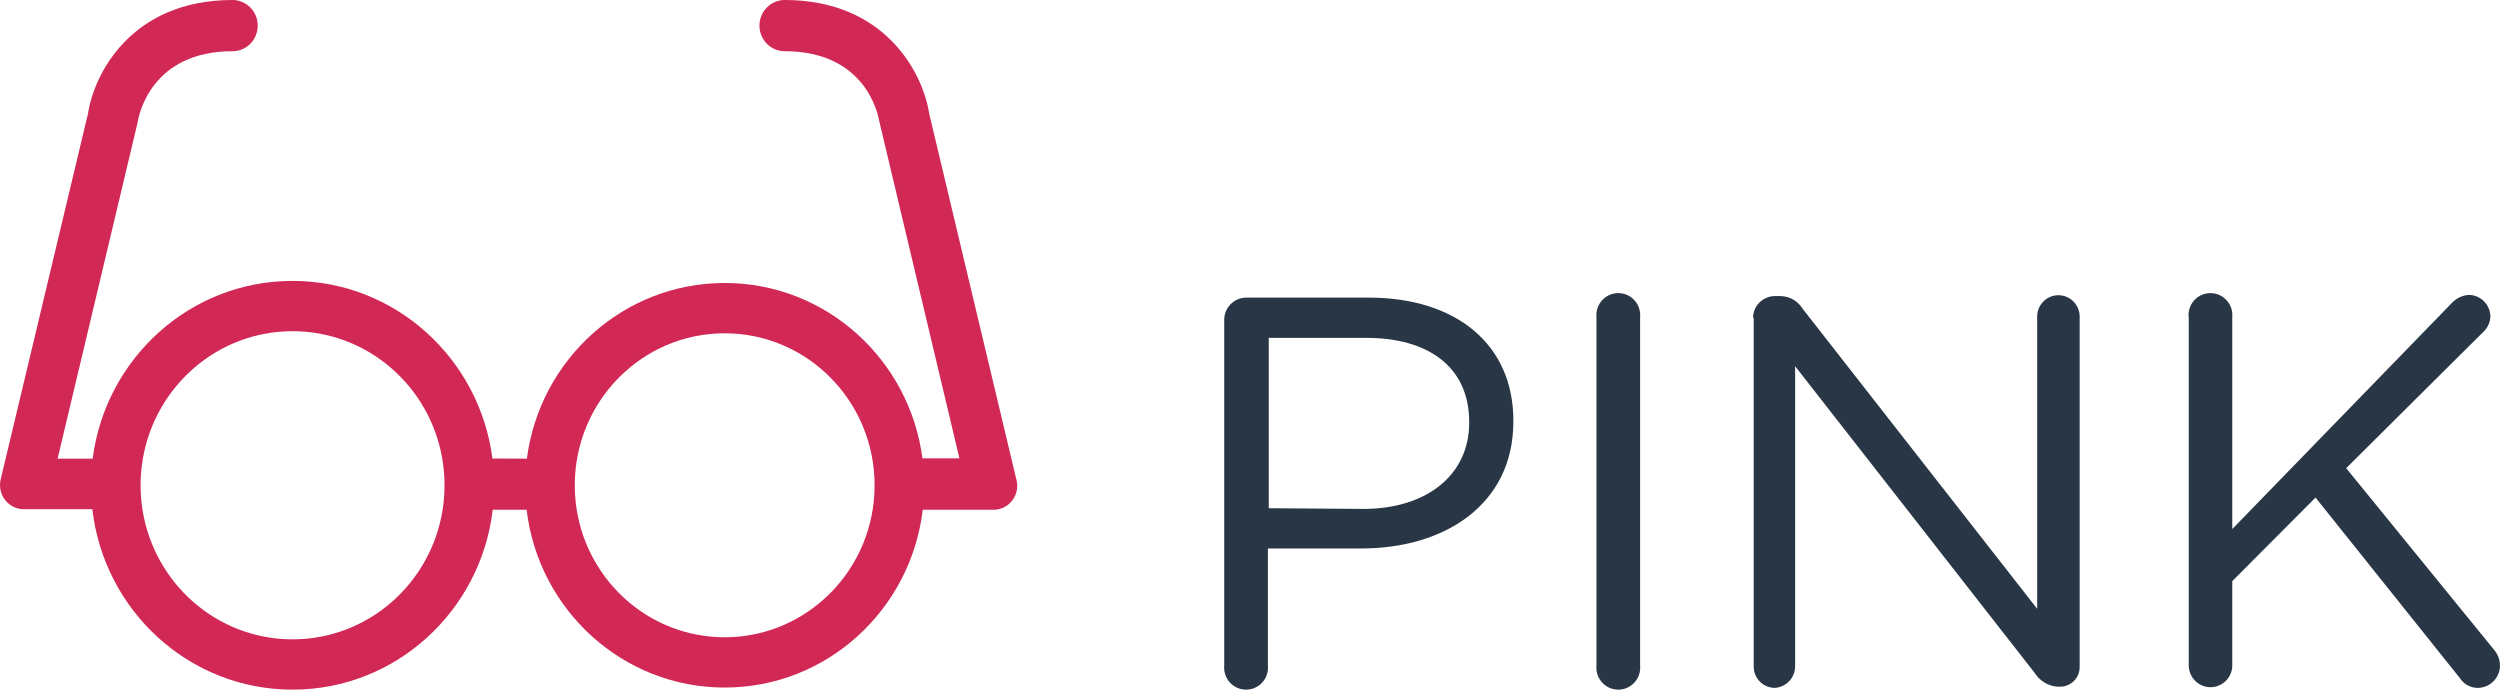 <svg viewBox="0 0 145 40" id="logotype-blue-tablet">
<g xmlns="http://www.w3.org/2000/svg">
<path d="M71.005 18.549C71.005 18.212 71.136 17.89 71.37 17.649C71.604 17.409 71.922 17.27 72.257 17.262H79.39C84.447 17.262 87.775 19.965 87.775 24.392V24.452C87.775 29.298 83.742 31.811 78.973 31.811H73.538V38.611C73.554 38.787 73.533 38.965 73.476 39.133C73.42 39.301 73.329 39.455 73.21 39.585C73.091 39.716 72.946 39.82 72.784 39.892C72.623 39.963 72.448 40 72.272 40C72.095 40 71.921 39.963 71.759 39.892C71.598 39.82 71.453 39.716 71.334 39.585C71.215 39.455 71.124 39.301 71.067 39.133C71.011 38.965 70.989 38.787 71.005 38.611V18.549ZM79.072 29.517C82.778 29.517 85.212 27.523 85.212 24.531V24.472C85.212 21.261 82.817 19.596 79.251 19.596H73.588V29.477L79.072 29.517Z" fill="#283645"/>
<path d="M92.594 18.389C92.578 18.213 92.599 18.035 92.656 17.867C92.712 17.699 92.803 17.545 92.922 17.415C93.041 17.284 93.186 17.18 93.348 17.108C93.509 17.037 93.684 17 93.86 17C94.037 17 94.211 17.037 94.373 17.108C94.534 17.18 94.679 17.284 94.798 17.415C94.917 17.545 95.008 17.699 95.065 17.867C95.121 18.035 95.142 18.213 95.127 18.389V38.611C95.142 38.787 95.121 38.965 95.065 39.133C95.008 39.301 94.917 39.455 94.798 39.585C94.679 39.716 94.534 39.82 94.373 39.892C94.211 39.963 94.037 40 93.86 40C93.684 40 93.509 39.963 93.348 39.892C93.186 39.82 93.041 39.716 92.922 39.585C92.803 39.455 92.712 39.301 92.656 39.133C92.599 38.965 92.578 38.787 92.594 38.611V18.389Z" fill="#283645"/>
<path d="M101.674 18.419C101.682 18.089 101.816 17.775 102.05 17.543C102.283 17.31 102.597 17.178 102.926 17.172H103.273C103.532 17.178 103.784 17.248 104.008 17.377C104.232 17.506 104.42 17.689 104.555 17.91L118.156 35.31V18.359C118.156 18.031 118.286 17.717 118.517 17.485C118.748 17.253 119.061 17.123 119.388 17.123C119.715 17.123 120.028 17.253 120.259 17.485C120.49 17.717 120.62 18.031 120.62 18.359V38.651C120.625 38.805 120.599 38.959 120.544 39.103C120.488 39.247 120.403 39.378 120.296 39.488C120.188 39.598 120.059 39.685 119.916 39.743C119.774 39.802 119.621 39.83 119.467 39.828H119.338C119.074 39.809 118.818 39.729 118.591 39.594C118.363 39.459 118.17 39.273 118.027 39.05L104.118 21.241V38.651C104.116 38.972 103.991 39.281 103.769 39.512C103.547 39.744 103.246 39.882 102.926 39.897C102.601 39.892 102.291 39.758 102.064 39.525C101.837 39.291 101.711 38.977 101.714 38.651V18.419H101.674Z" fill="#283645"/>
<path d="M126.938 18.389C126.923 18.213 126.944 18.035 127.001 17.867C127.057 17.699 127.148 17.545 127.267 17.415C127.386 17.284 127.531 17.18 127.693 17.108C127.854 17.037 128.029 17 128.205 17C128.382 17 128.556 17.037 128.718 17.108C128.879 17.18 129.024 17.284 129.143 17.415C129.262 17.545 129.353 17.699 129.41 17.867C129.466 18.035 129.487 18.213 129.472 18.389V30.684L142.228 17.551C142.49 17.28 142.845 17.119 143.222 17.103C143.547 17.116 143.855 17.253 144.082 17.486C144.309 17.72 144.439 18.032 144.444 18.359C144.437 18.529 144.396 18.696 144.325 18.85C144.253 19.004 144.152 19.142 144.026 19.256L136.078 27.154L144.652 37.684C144.876 37.944 145 38.277 145 38.621C144.996 38.793 144.958 38.963 144.889 39.121C144.819 39.279 144.719 39.421 144.594 39.539C144.47 39.658 144.323 39.751 144.162 39.812C144.002 39.874 143.831 39.903 143.659 39.897C143.459 39.889 143.264 39.832 143.091 39.731C142.918 39.631 142.772 39.489 142.665 39.319L134.3 28.859L129.472 33.705V38.591C129.472 38.757 129.439 38.922 129.376 39.076C129.312 39.229 129.219 39.369 129.102 39.486C128.985 39.604 128.846 39.697 128.693 39.761C128.54 39.825 128.376 39.857 128.21 39.857C128.044 39.857 127.88 39.825 127.727 39.761C127.574 39.697 127.435 39.604 127.318 39.486C127.201 39.369 127.108 39.229 127.044 39.076C126.981 38.922 126.948 38.757 126.948 38.591V18.389H126.938Z" fill="#283645"/>
<path fill-rule="evenodd" clip-rule="evenodd" d="M53.892 6.586L58.93 27.731C59.001 27.949 59.018 28.181 58.98 28.408C58.942 28.634 58.849 28.847 58.71 29.028C58.572 29.21 58.391 29.353 58.184 29.447C57.978 29.54 57.752 29.58 57.527 29.564H53.52C52.83 35.375 47.949 39.878 42.032 39.878C36.114 39.878 31.233 35.375 30.543 29.564H28.578C27.887 35.442 22.953 40 16.968 40C10.974 40 6.034 35.427 5.356 29.534H1.45C1.23 29.544 1.01 29.501 0.809 29.408C0.608 29.315 0.432 29.174 0.296 28.998C0.159 28.821 0.066 28.614 0.025 28.394C-0.017 28.174 -0.006 27.946 0.057 27.731L5.105 6.586C5.456 4.259 7.639 0 13.486 0C13.874 0 14.246 0.157 14.52 0.435C14.794 0.714 14.948 1.092 14.948 1.486C14.948 1.88 14.794 2.257 14.52 2.536C14.246 2.815 13.874 2.971 13.486 2.971C8.779 2.971 8.048 6.665 7.989 7.071L3.341 26.602H5.375C6.121 20.785 11.027 16.292 16.968 16.292C22.907 16.292 27.811 20.78 28.561 26.593L30.559 26.602C31.304 20.852 36.157 16.413 42.032 16.413C47.918 16.413 52.778 20.869 53.509 26.635V26.582H55.646L51.007 7.071C50.939 6.665 50.237 2.971 45.51 2.971C45.123 2.971 44.751 2.815 44.477 2.536C44.203 2.257 44.048 1.88 44.048 1.486C44.048 1.092 44.203 0.714 44.477 0.435C44.751 0.157 45.123 0 45.51 0C51.358 0 53.541 4.259 53.892 6.586ZM25.672 29.564C25.745 29.102 25.782 28.628 25.782 28.146C25.782 27.616 25.737 27.098 25.65 26.593C24.925 22.398 21.314 19.21 16.968 19.21C12.62 19.21 9.008 22.402 8.286 26.601C8.199 27.103 8.154 27.619 8.154 28.146C8.154 28.62 8.191 29.086 8.261 29.541C8.922 33.814 12.569 37.082 16.968 37.082C21.36 37.082 25.002 33.825 25.672 29.564ZM50.614 29.564C50.687 29.102 50.726 28.628 50.726 28.146C50.726 23.278 46.833 19.331 42.032 19.331C37.23 19.331 33.337 23.278 33.337 28.146C33.337 28.628 33.376 29.102 33.449 29.564C34.118 33.758 37.706 36.961 42.032 36.961C46.357 36.961 49.945 33.758 50.614 29.564Z" fill="#D22856"/>
</g>
</svg>
